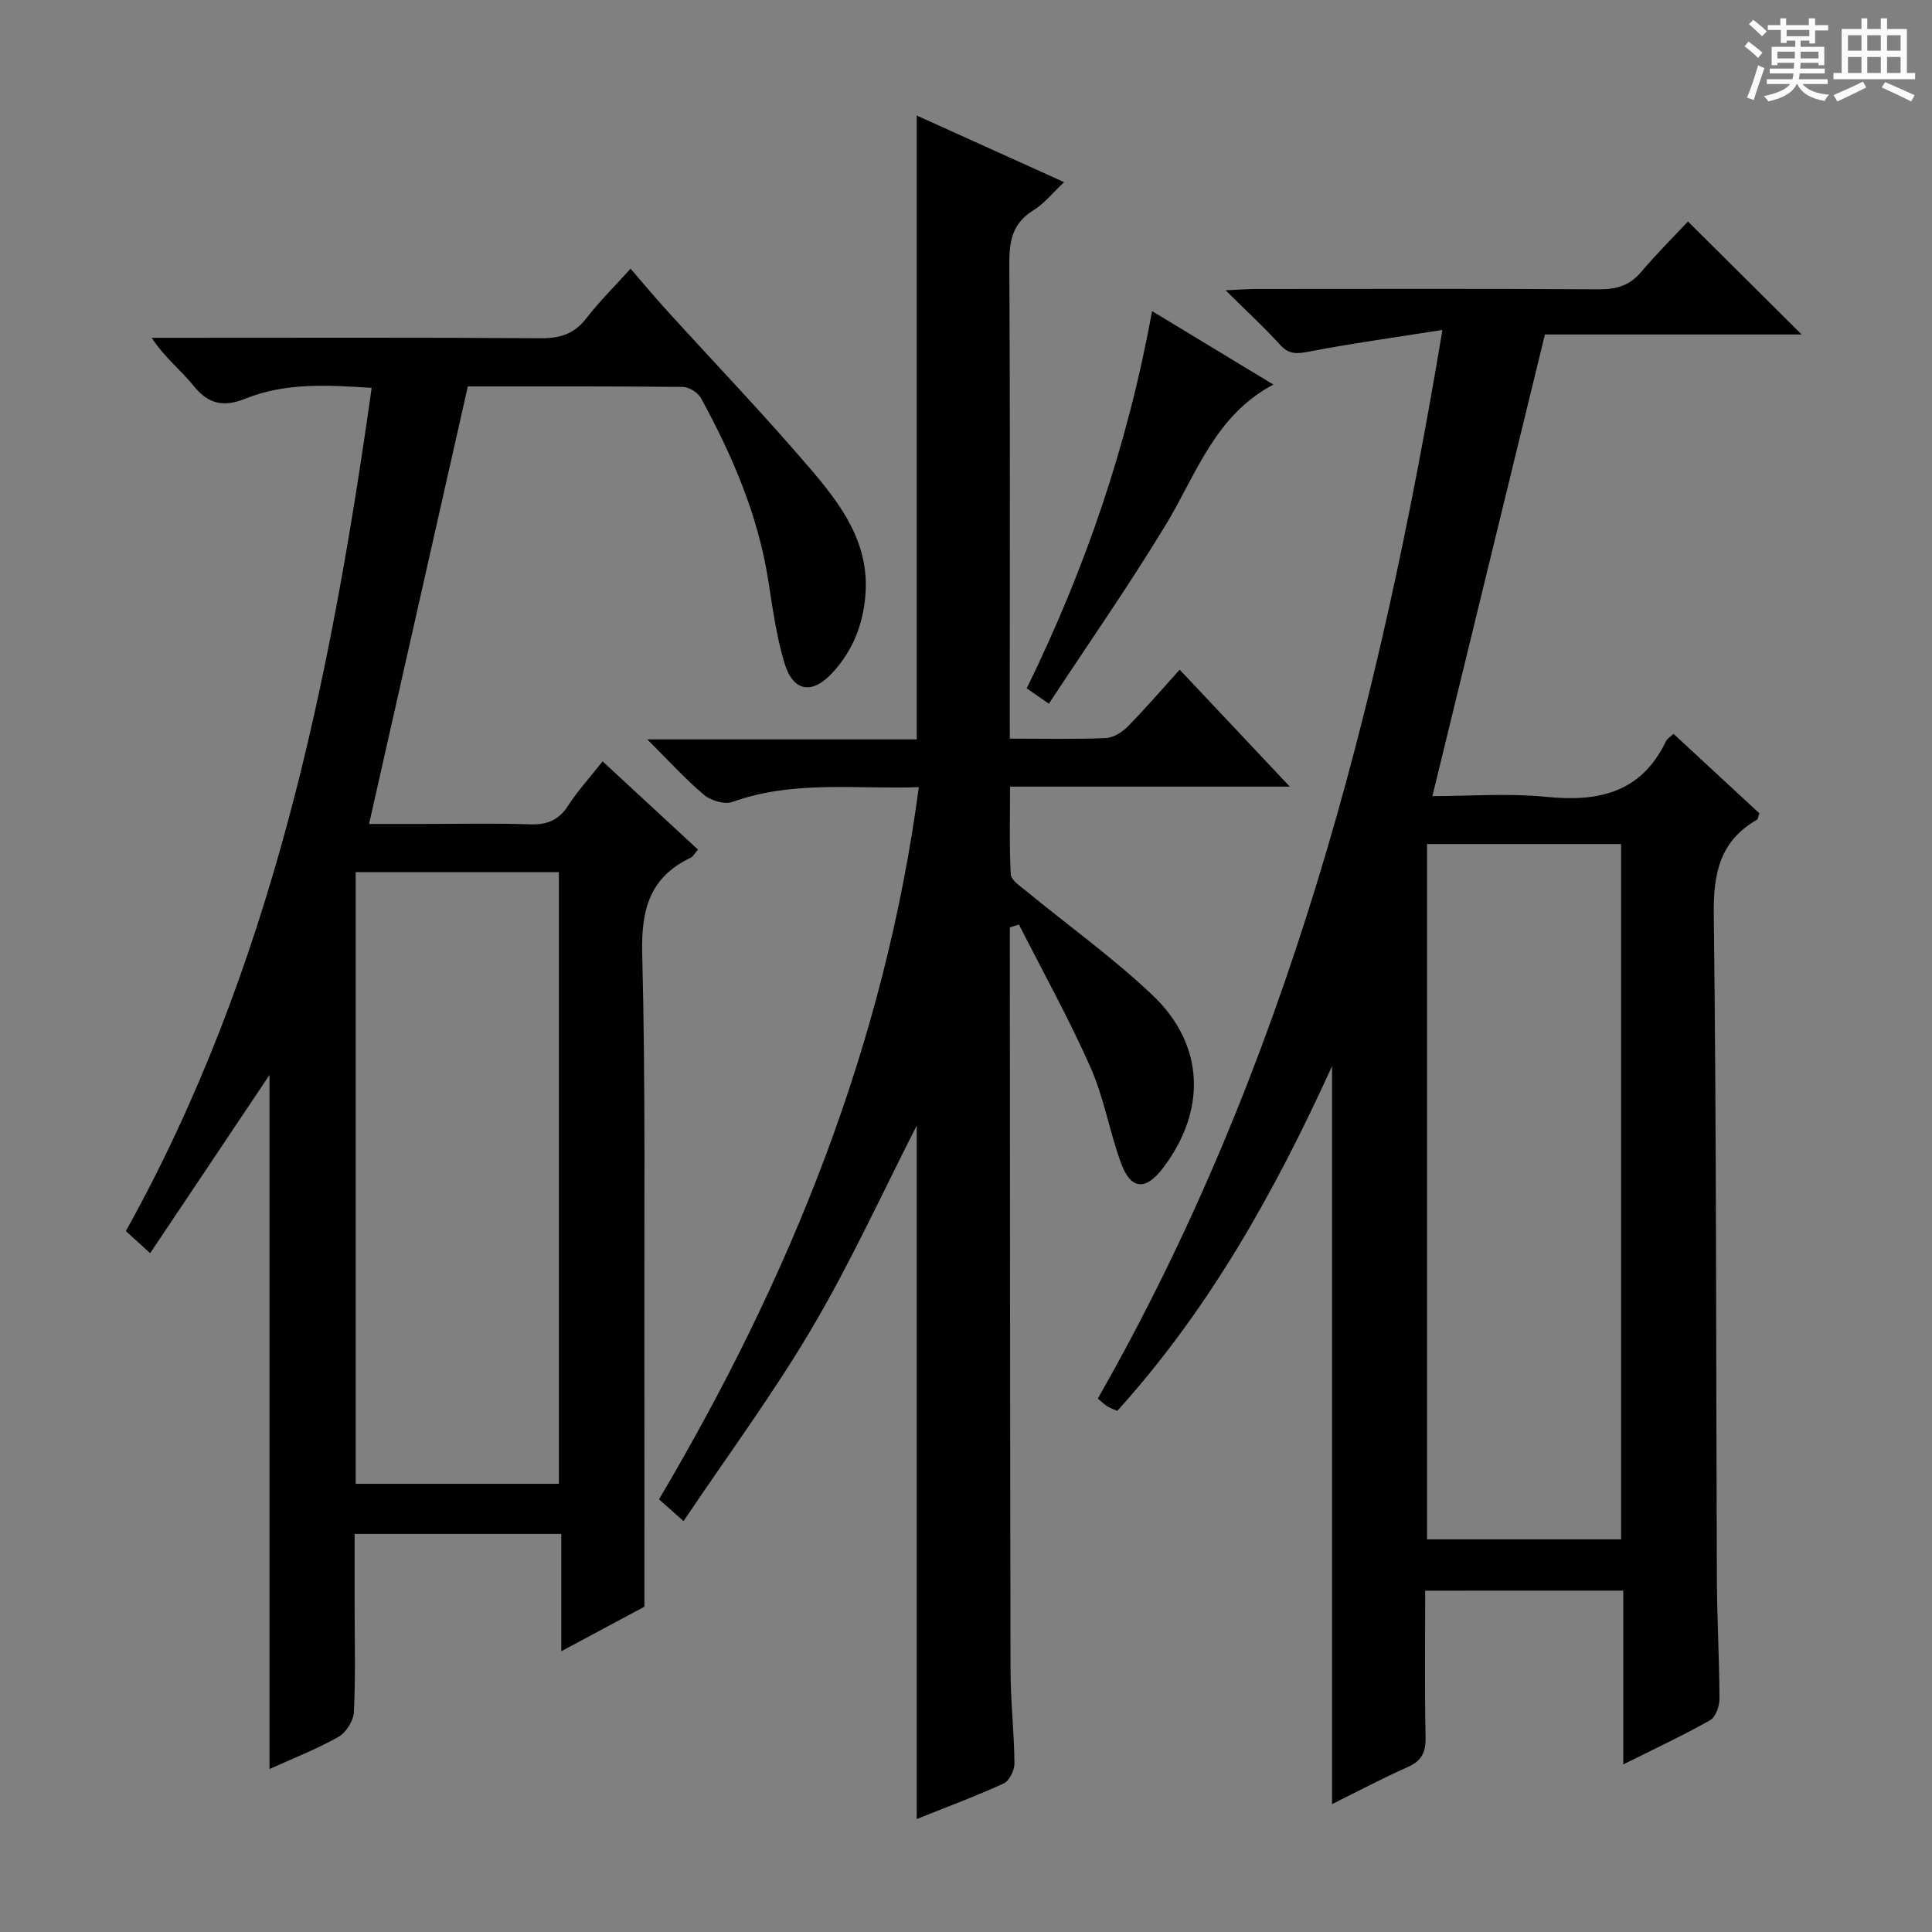 <svg enable-background="new 0 0 400 400" viewBox="0 0 400 400" xmlns="http://www.w3.org/2000/svg"><rect x="0" y="0" width="400" height="400" fill="#808080" stroke="none"/><path d="m361.2 9.6.8-1c.9.7 1.9 1.4 2.9 2.3l-.9 1.1c-1-1-2-1.8-2.8-2.4zm.5 10.6c.9-2.1 1.6-4.3 2.3-6.7.4.2.8.4 1.3.6-.7 2.1-1.5 4.3-2.2 6.6zm.4-15.2.9-.9c1 .8 2 1.6 2.8 2.4l-1 1c-.9-.9-1.8-1.7-2.7-2.5zm12.5-1.2h1.2v1.4h2.7v1.1h-2.7v2.7h-1.2v-.6h-1.8v1.3h4.9v3.8h-1.2v-.5h-3.7c0 .4-.1.9-.1 1.2h5.1v1h-5.2c0 .5-.1.9-.2 1.2h6v1h-5.2c1.1 1.3 2.9 2 5.5 2.2-.4.4-.7.8-.9 1.3-2.9-.5-4.8-1.6-5.7-3.5h-.1c-.8 1.7-2.7 2.9-5.9 3.6-.2-.4-.6-.8-.9-1.1 2.8-.6 4.6-1.4 5.4-2.5h-4.8v-1h5.3c.1-.3.2-.7.2-1.2h-4.9v-1h5c0-.4 0-.8.1-1.2h-3.5v.5h-1.2v-3.8h4.9v-1.3h-1.8v.5h-1.2v-2.7h-2.7v-1h2.6v-1.4h1.2v1.4h4.7v-1.4zm-6.6 8.3h3.6c0-.4 0-.9 0-1.4h-3.6zm1.9-4.6h4.7v-1.3h-4.7zm6.6 3.2h-3.7v1.4h3.7z" fill="#fafbfa"/><path d="m385.3 3.8h1.3v2.2h2.8v-2.2h1.3v2.2h4.1v9.1h1.7v1.3h-16.9v-1.3h1.7v-9.1h4.1v-2.2zm.4 13.1.7 1.2c-1.8.9-3.8 1.9-6 2.9-.2-.4-.5-.8-.8-1.3 2.3-1 4.3-1.9 6.1-2.8zm-3.1-6.4h2.8v-3.2h-2.8zm0 4.6h2.8v-3.3h-2.8zm4-4.6h2.8v-3.2h-2.8zm0 4.6h2.8v-3.3h-2.8zm3.7 1.9c2.1.9 4.1 1.8 6.1 2.7l-.7 1.3c-2.2-1.1-4.2-2-6.1-2.9zm3.2-9.7h-2.8v3.2h2.8zm-2.8 7.8h2.8v-3.3h-2.8z" fill="#fafbfa"/><g fill="#010000"><path d="m295.07 329.33c0 10.44-.13 20.42.08 30.39.06 3.08-.81 4.85-3.68 6.12-5.29 2.35-10.42 5.08-15.68 7.68 0-50.77 0-101.2 0-152.8-11.9 26.16-25.45 50.33-44.46 71.38-.61-.26-1.36-.49-2.01-.9-.69-.43-1.28-1.02-2.03-1.64 38.98-68.31 58.28-142.81 71.35-221.25-10.02 1.58-18.8 2.79-27.5 4.46-2.51.48-4.21.72-6.1-1.37-3.32-3.66-6.97-7.01-11.3-11.3 2.89-.13 4.62-.27 6.36-.27 23.66-.01 47.32-.08 70.98.07 3.63.02 6.34-.8 8.72-3.61 3.22-3.8 6.77-7.33 9.68-10.43 8.14 8.09 15.73 15.64 23.53 23.39-17.89 0-35.94 0-53.15 0-7.85 32.19-15.52 63.68-23.3 95.58 7.23 0 15.54-.65 23.7.16 10.83 1.08 19.58-.94 24.67-11.54.27-.55.92-.92 1.55-1.52 6.02 5.57 11.96 11.07 17.77 16.45-.26.75-.28 1.21-.49 1.33-7.69 4.43-9.05 11.11-8.94 19.65.57 45.81.45 91.63.64 137.44.03 8.31.51 16.63.54 24.94 0 1.51-.8 3.77-1.95 4.42-5.62 3.17-11.48 5.9-17.97 9.15 0-12.36 0-24.05 0-35.99-13.82.01-27.07.01-41.01.01zm.38-154.58v143.96h40.18c0-48.16 0-96.04 0-143.96-13.64 0-26.9 0-40.18 0z"/><path d="m96.86 80c-6.9 30.57-13.61 60.27-20.45 90.59h11.27c7.33 0 14.67-.18 22 .08 3.52.12 5.96-.8 7.92-3.84 1.98-3.06 4.47-5.78 7.16-9.2 6.58 6.09 13.08 12.1 19.75 18.27-.68.77-1 1.43-1.51 1.68-8.46 4.03-10.27 10.72-10.04 19.79.7 27.31.4 54.65.45 81.98.03 17.46.01 34.92.01 53.3-4.64 2.49-10.6 5.68-17.21 9.22 0-8.43 0-16.16 0-24.29-14.32 0-28.2 0-42.79 0v14.38c0 7.5.21 15.01-.15 22.49-.09 1.82-1.63 4.28-3.22 5.17-4.58 2.57-9.52 4.49-14.25 6.63 0-48.53 0-96.64 0-143.7-7.79 11.63-16.06 23.99-24.71 36.91-2.4-2.19-3.7-3.37-5.03-4.58 30.21-54.3 42.29-113.64 50.89-174.58-9.02-.56-17.77-1.14-26.13 2.23-4.46 1.8-7.64 1.21-10.74-2.65-2.58-3.22-5.96-5.8-8.67-9.94h5.02c25.17 0 50.33-.09 75.5.09 4 .03 6.93-.87 9.43-4.09 2.74-3.53 5.94-6.71 9.19-10.31 2.57 2.97 4.9 5.77 7.35 8.47 9.95 10.96 20.21 21.66 29.83 32.91 6.37 7.45 12.34 15.39 11.44 26.26-.5 6.05-2.58 11.28-6.58 15.76-4.35 4.88-8.37 4.33-10.21-1.85-1.64-5.53-2.43-11.34-3.33-17.07-2.12-13.5-7.44-25.81-13.91-37.67-.63-1.15-2.46-2.32-3.75-2.33-15.16-.16-30.31-.11-44.53-.11zm-23.22 227.21h42.07c0-42.43 0-84.49 0-126.64-14.14 0-27.99 0-42.07 0z"/><path d="m209.07 152.93c7.16 0 13.49.15 19.81-.11 1.56-.06 3.38-1.16 4.53-2.32 3.62-3.66 6.97-7.58 10.83-11.85 7.5 7.96 14.79 15.71 22.8 24.21-19.79 0-38.52 0-57.92 0 0 6.33-.18 12.26.15 18.17.07 1.21 1.96 2.44 3.18 3.44 8.73 7.17 17.97 13.8 26.15 21.55 10.88 10.32 11.25 24 2.08 35.94-3.52 4.58-6.57 4.35-8.57-1.12-2.39-6.53-3.54-13.55-6.34-19.87-4.45-10.07-9.83-19.73-14.81-29.56-.63.2-1.26.41-1.89.61v4.69c.04 49.65.04 99.3.15 148.95.01 6.48.75 12.95.81 19.43.01 1.42-1.06 3.61-2.22 4.15-5.88 2.69-11.95 4.94-18.01 7.37 0-48.37 0-96.44 0-143.57-6.86 13.41-13.5 28.01-21.59 41.76-8.06 13.69-17.56 26.53-26.69 40.13-2.36-2.1-3.67-3.25-5.08-4.51 27.21-45.99 46.71-94.16 53.79-147.44-13.01.44-25.96-1.48-38.59 3.05-1.62.58-4.45-.26-5.87-1.45-3.89-3.28-7.33-7.09-11.76-11.5h55.79c0-43.16 0-85.87 0-129.16 9.75 4.41 19.74 8.92 30.51 13.79-2.35 2.21-4.1 4.45-6.37 5.84-4.29 2.63-4.99 6.28-4.97 10.96.18 30.82.09 61.65.09 92.47.01 1.79.01 3.58.01 5.95z"/><path d="m217.16 145.69c-2.05-1.41-3.12-2.15-4.59-3.17 12.04-24.62 20.9-50.23 25.95-78.11 8.47 5.13 16.46 9.97 25.12 15.21-12.11 6.4-15.91 18.5-22.2 28.9-7.55 12.48-15.92 24.47-24.28 37.17z"/></g></svg>